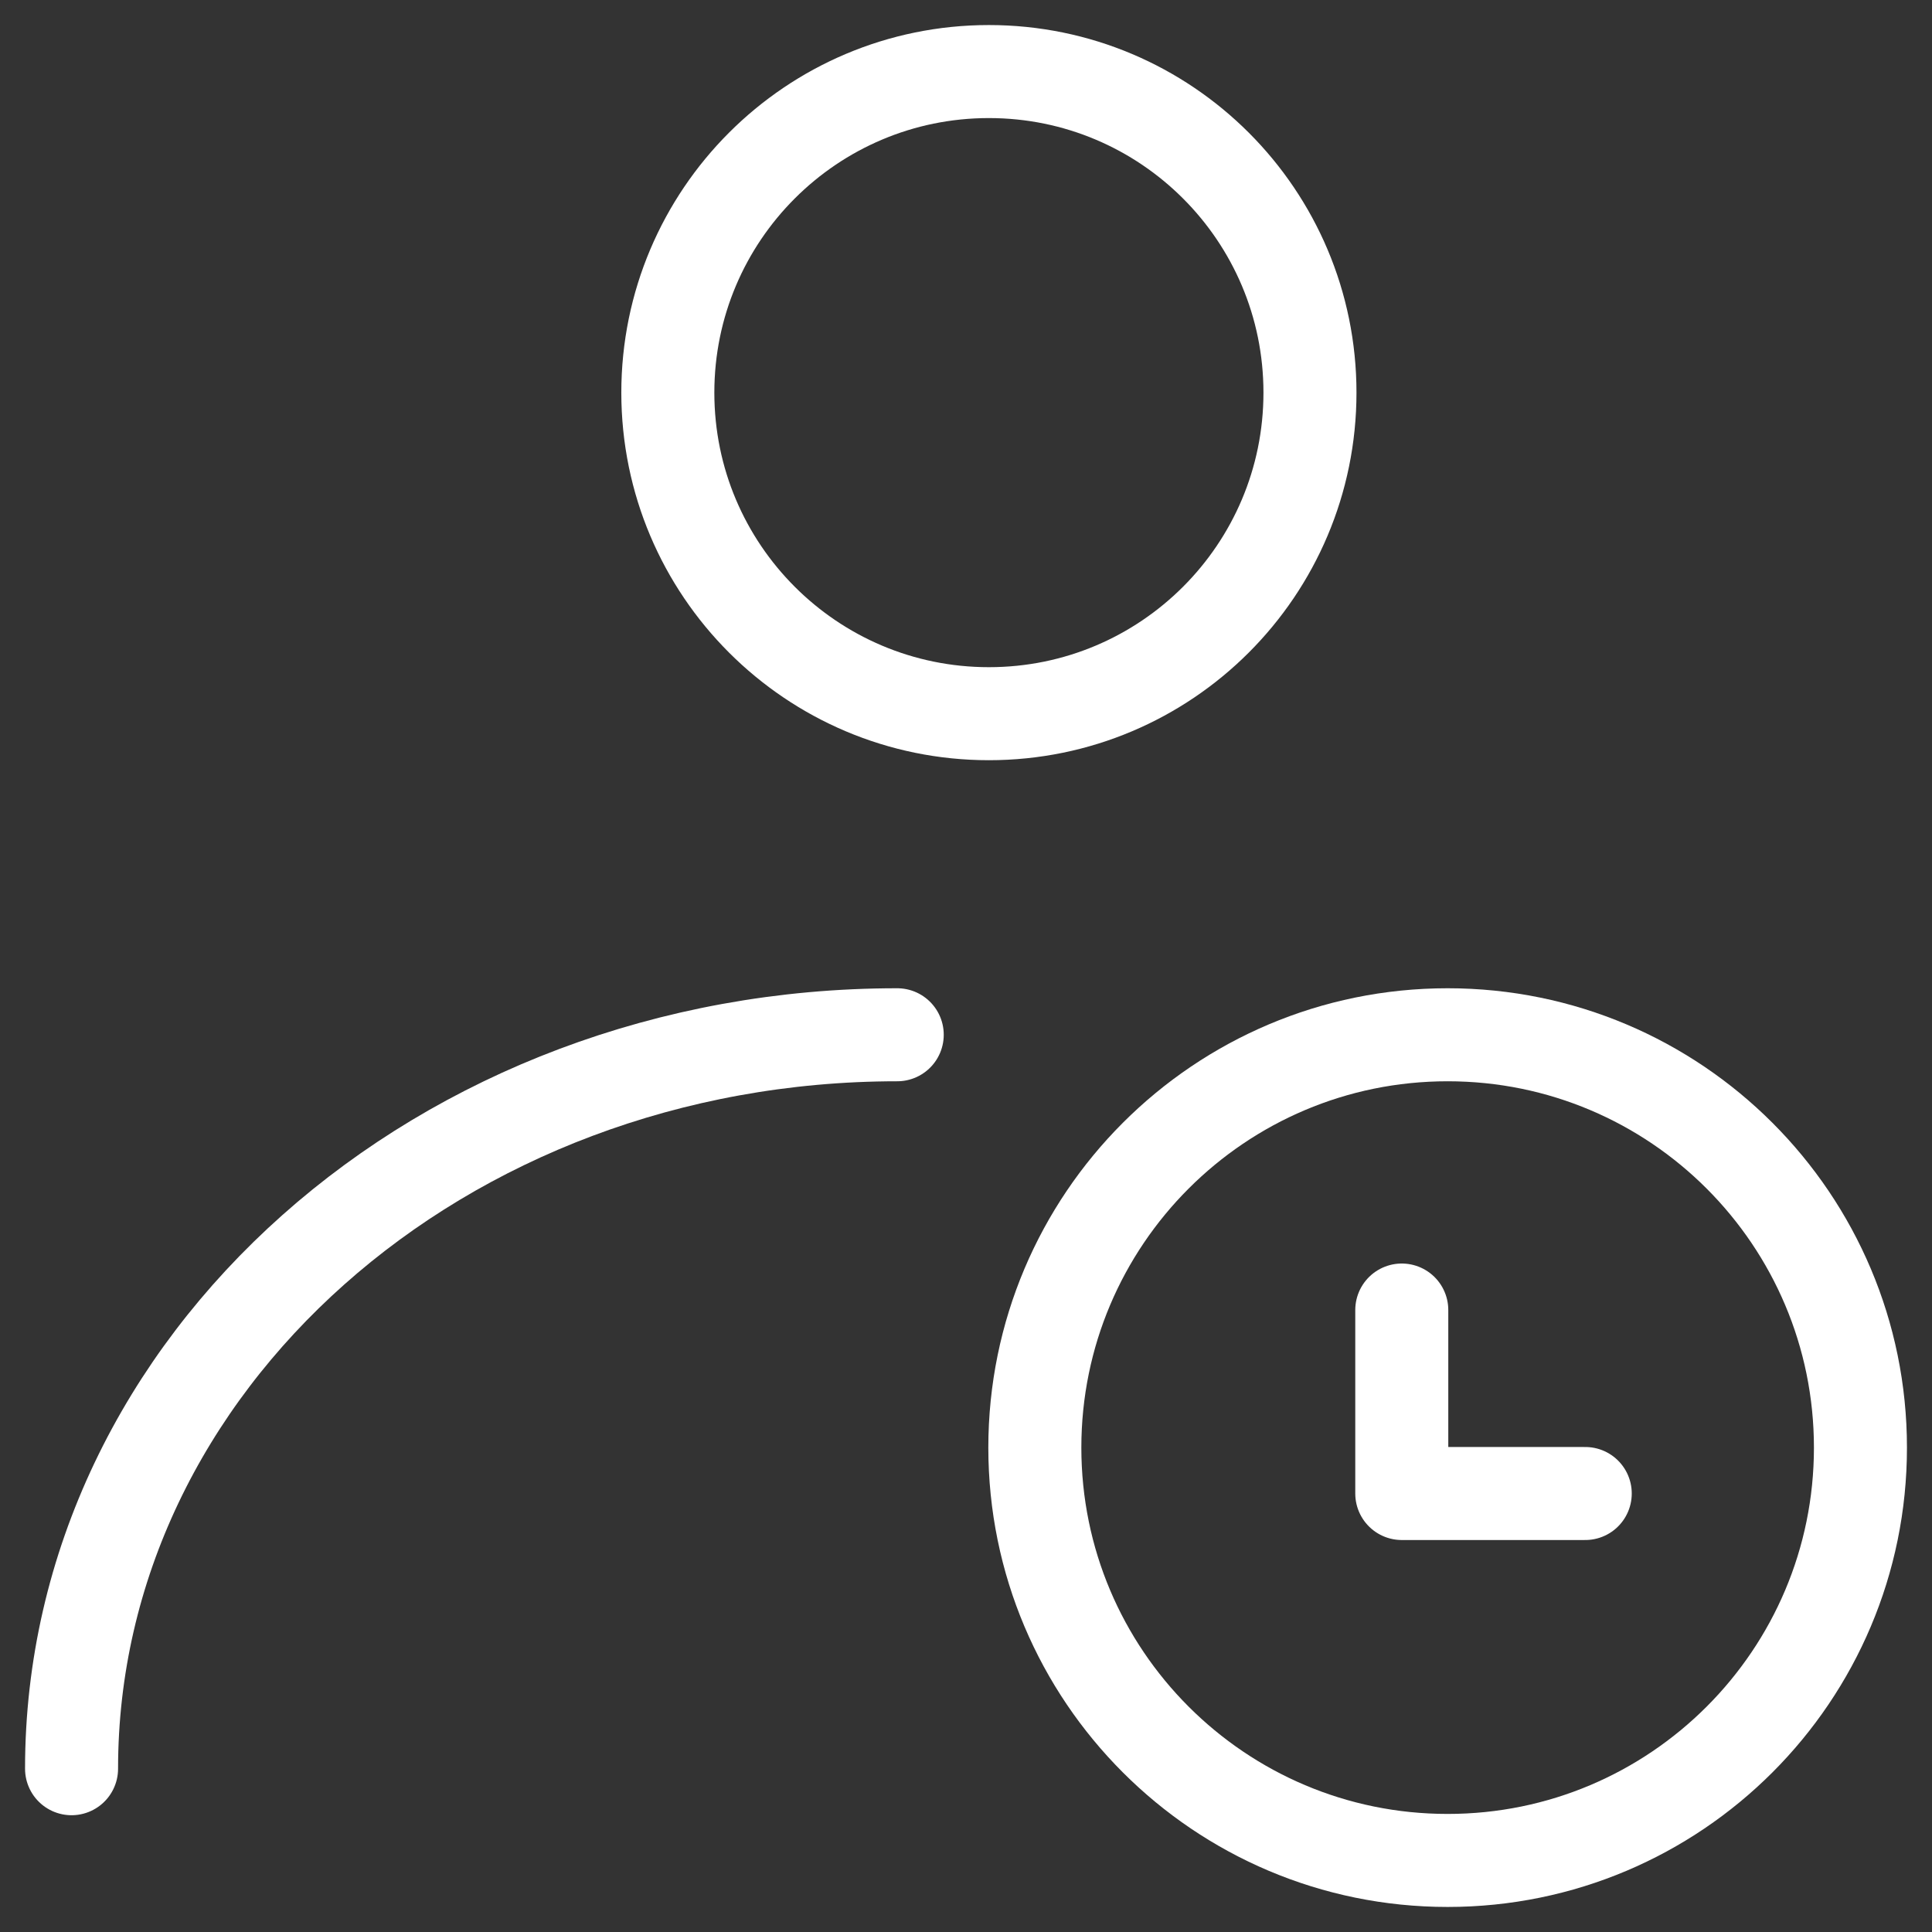 <svg width="27" height="27" viewBox="0 0 27 27" fill="none" xmlns="http://www.w3.org/2000/svg">
<rect x="0" y="0" width="27" height="27" fill="#333333" stroke="none"/>
<path d="M13.82 9.974C16.298 9.974 18.307 7.965 18.307 5.487C18.307 3.009 16.298 1 13.82 1C11.342 1 9.333 3.009 9.333 5.487C9.333 7.965 11.342 9.974 13.82 9.974Z" stroke="white" stroke-width="1.3" stroke-linecap="round" stroke-linejoin="round"/>
<path d="M1 24.718C1 19.053 6.166 14.461 12.539 14.461" stroke="white" stroke-width="1.3" stroke-linecap="round" stroke-linejoin="round"/>
<path d="M20.231 26C23.417 26 26 23.417 26 20.231C26 17.044 23.417 14.461 20.231 14.461C17.045 14.461 14.462 17.044 14.462 20.231C14.462 23.417 17.045 26 20.231 26Z" stroke="white" stroke-width="1.3"/>
<path d="M19.59 18.308V20.872H22.154" stroke="white" stroke-width="1.3" stroke-linecap="round" stroke-linejoin="round"/>
</svg>

